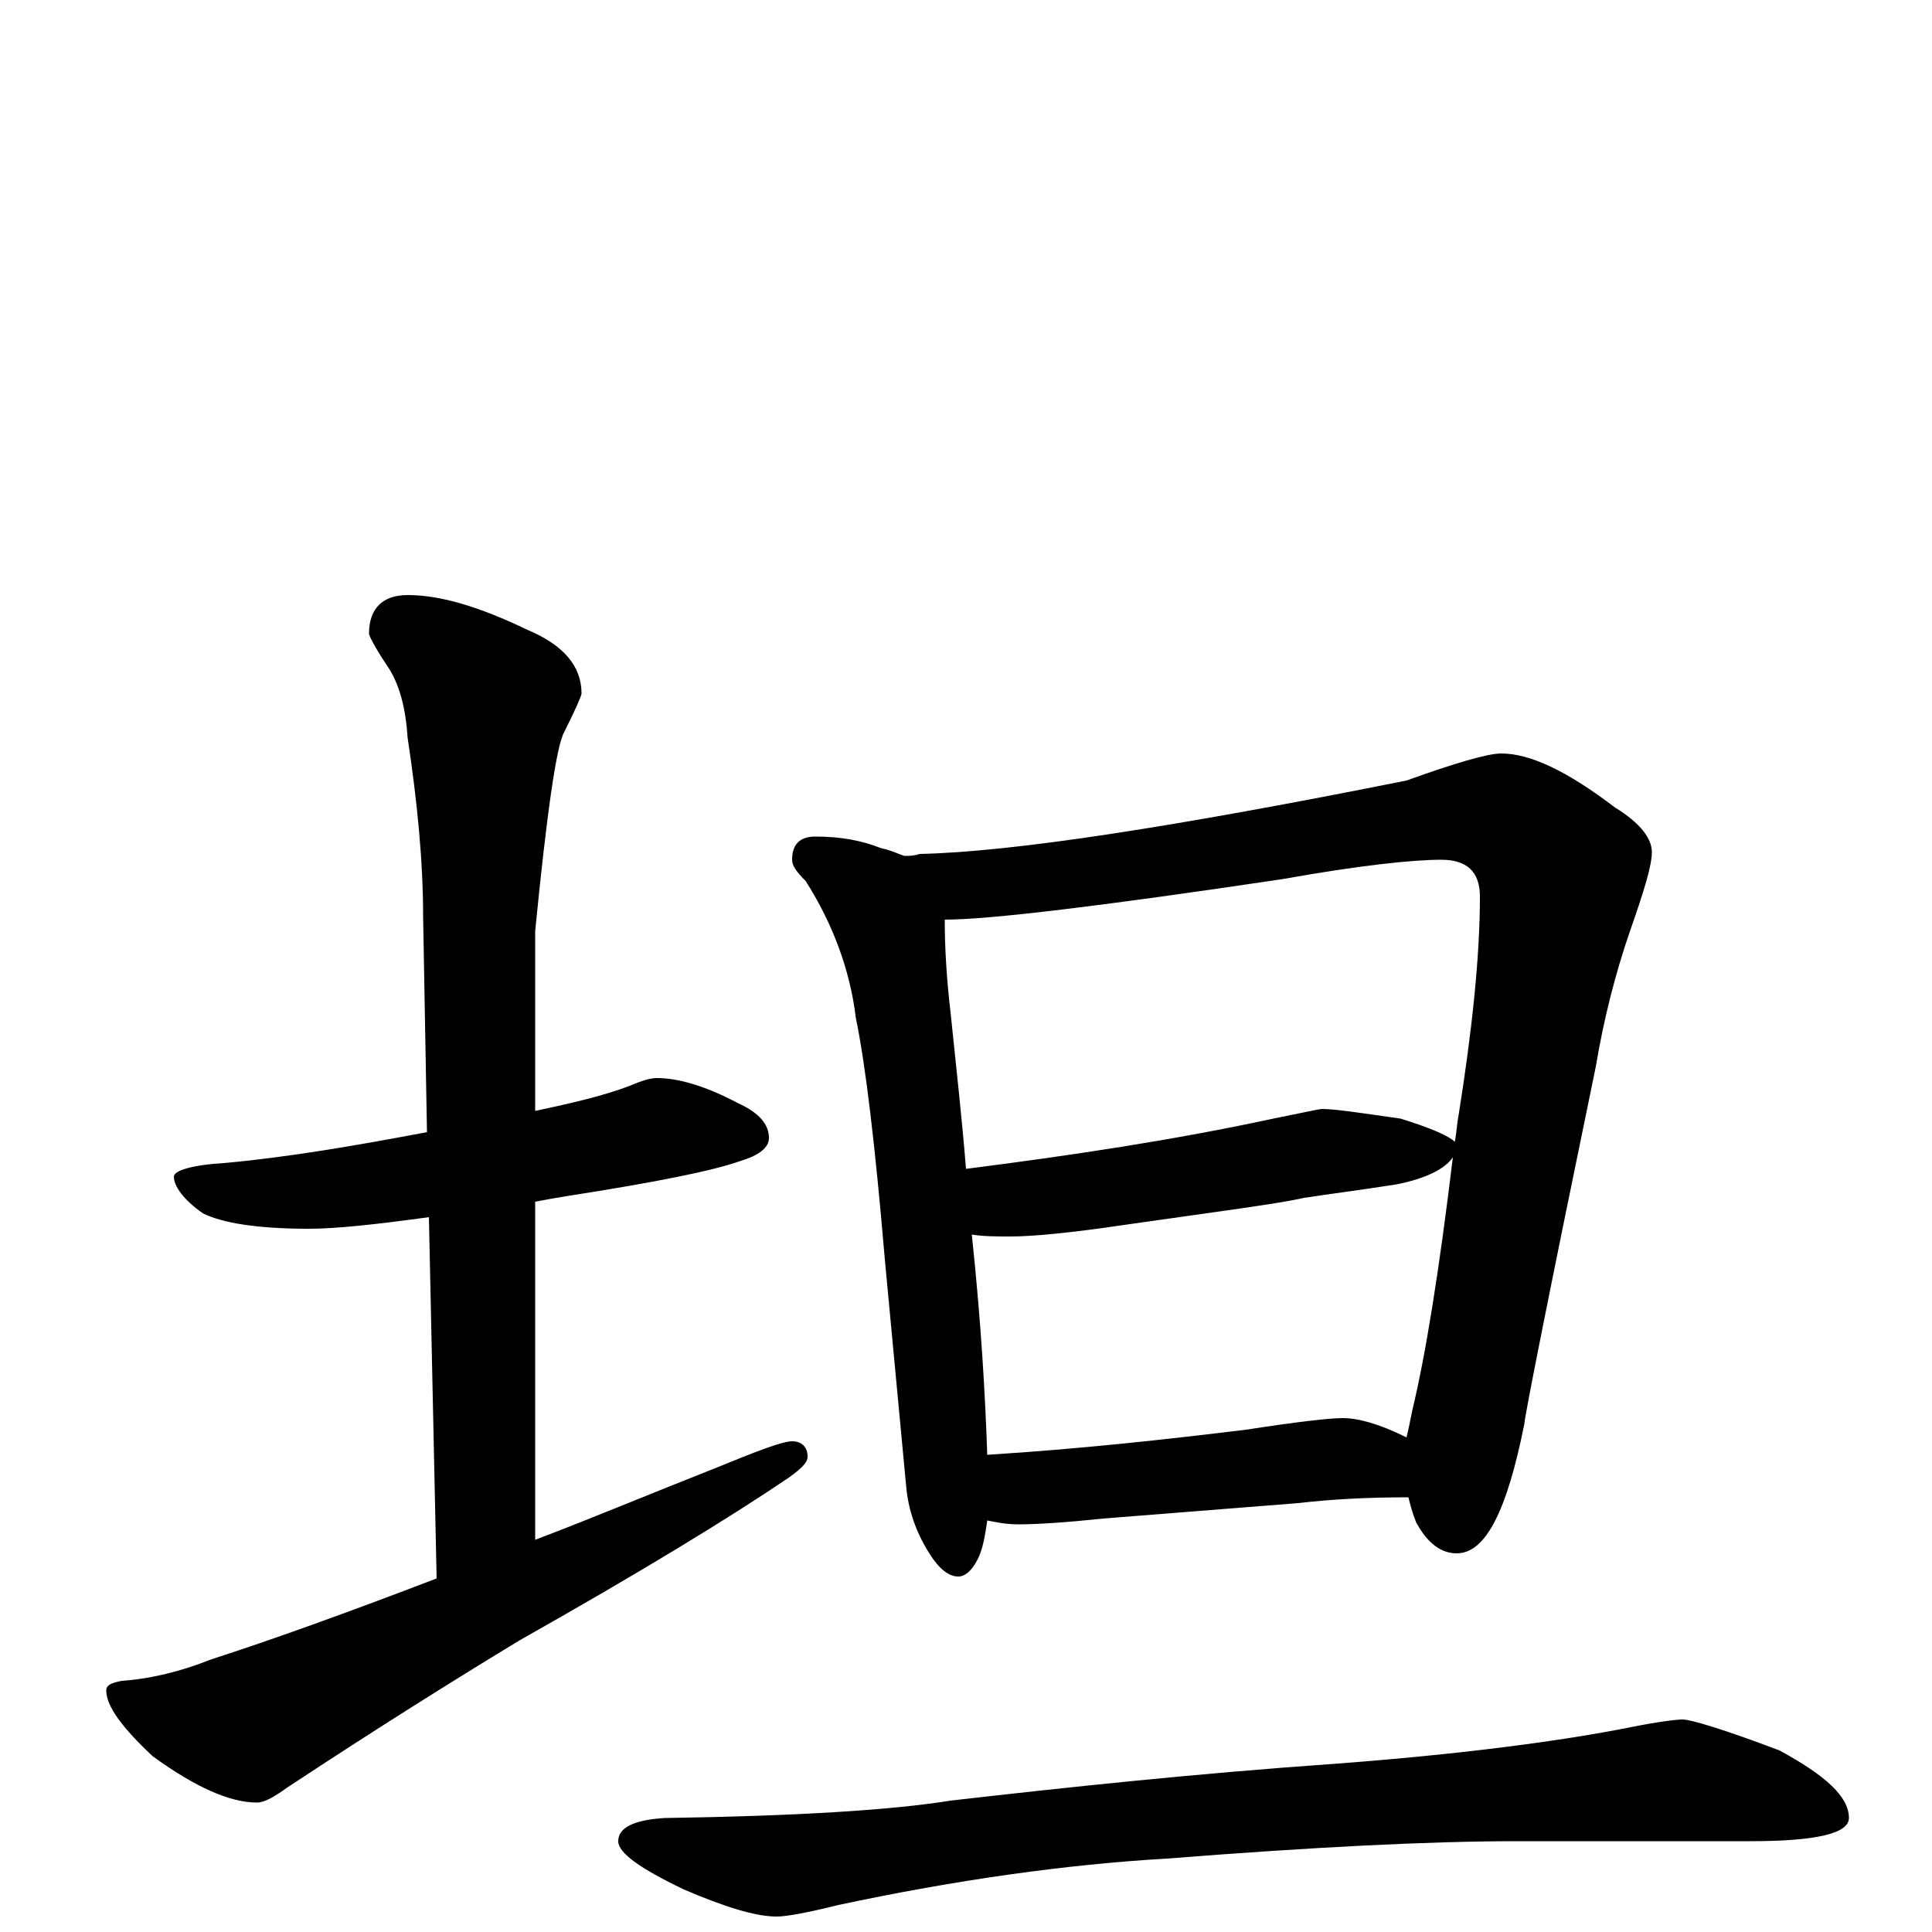 <?xml version="1.0" encoding="utf-8" ?>
<!DOCTYPE svg PUBLIC "-//W3C//DTD SVG 1.1//EN" "http://www.w3.org/Graphics/SVG/1.1/DTD/svg11.dtd">
<svg version="1.1" id="Layer_1" xmlns="http://www.w3.org/2000/svg" xmlns:xlink="http://www.w3.org/1999/xlink" x="0px" y="145px" width="1000px" height="1000px" viewBox="0 0 1000 1000" enable-background="new 0 0 1000 1000" xml:space="preserve">
<g id="Layer_1">
<path id="glyph" transform="matrix(1 0 0 -1 0 1000)" d="M340,442C351,442 365,438 382,429C393,424 398,418 398,411C398,406 393,402 383,399C369,394 339,388 294,381C288,380 282,379 277,378l0,-175C306,214 337,227 370,240C392,249 405,254 410,254C415,254 418,251 418,246C418,243 415,240 408,235C377,214 331,186 269,151C236,131 196,106 149,75C142,70 137,67 133,67C119,67 101,75 79,91C63,106 55,117 55,125C55,128 58,129 63,130C78,131 94,135 109,141C140,151 179,165 226,183l-4,187C193,366 173,364 160,364C133,364 115,367 105,372C95,379 90,386 90,391C90,394 99,397 116,398C149,401 184,407 221,414l-2,112C219,554 216,585 211,618C210,633 207,646 200,656C194,665 191,671 191,672C191,685 198,692 211,692C228,692 248,686 273,674C292,666 301,655 301,641C301,640 298,633 292,621C288,614 283,579 277,518l0,-93C296,429 313,433 326,438C333,441 337,442 340,442M422,567C435,567 446,565 456,561C461,560 465,558 468,557C471,557 473,557 476,558C524,559 608,572 728,596C753,605 770,610 777,610C792,610 811,601 836,582C849,574 855,566 855,559C855,552 851,539 844,519C836,496 830,472 826,448C801,327 789,266 789,263C780,218 769,196 754,196C746,196 739,201 733,212C731,217 730,221 729,225C708,225 689,224 672,222l-101,-8C552,212 537,211 527,211C521,211 516,212 511,213C510,206 509,200 507,195C504,188 500,184 496,184C491,184 486,188 481,196C474,207 470,219 469,231l-11,117C453,407 448,449 443,473C440,498 431,522 417,544C412,549 410,552 410,555C410,563 414,567 422,567M511,247C559,250 604,255 645,260C671,264 688,266 695,266C703,266 714,263 728,256C729,260 730,265 731,270C738,299 745,343 752,401C748,395 738,390 723,387C704,384 688,382 675,380C662,377 631,373 582,366C555,362 535,360 523,360C516,360 509,360 503,361C508,314 510,276 511,247M500,395C555,402 608,410 659,421C674,424 683,426 684,426C691,426 704,424 725,421C741,416 750,412 753,409C754,414 754,418 755,423C762,467 766,505 766,536C766,549 759,555 746,555C731,555 703,552 664,545C570,531 512,524 489,524C489,509 490,493 492,476C495,447 498,420 500,395M871,110C875,110 892,105 921,94C945,81 957,70 957,59C957,51 940,47 906,47l-121,0C740,47 680,44 604,38C552,35 495,27 434,14C418,10 407,8 402,8C391,8 375,13 354,22C331,33 320,41 320,47C320,54 328,58 344,59C411,60 461,63 492,68C553,75 619,82 690,87C757,92 809,99 844,106C859,109 868,110 871,110z"/>
</g>
</svg>
